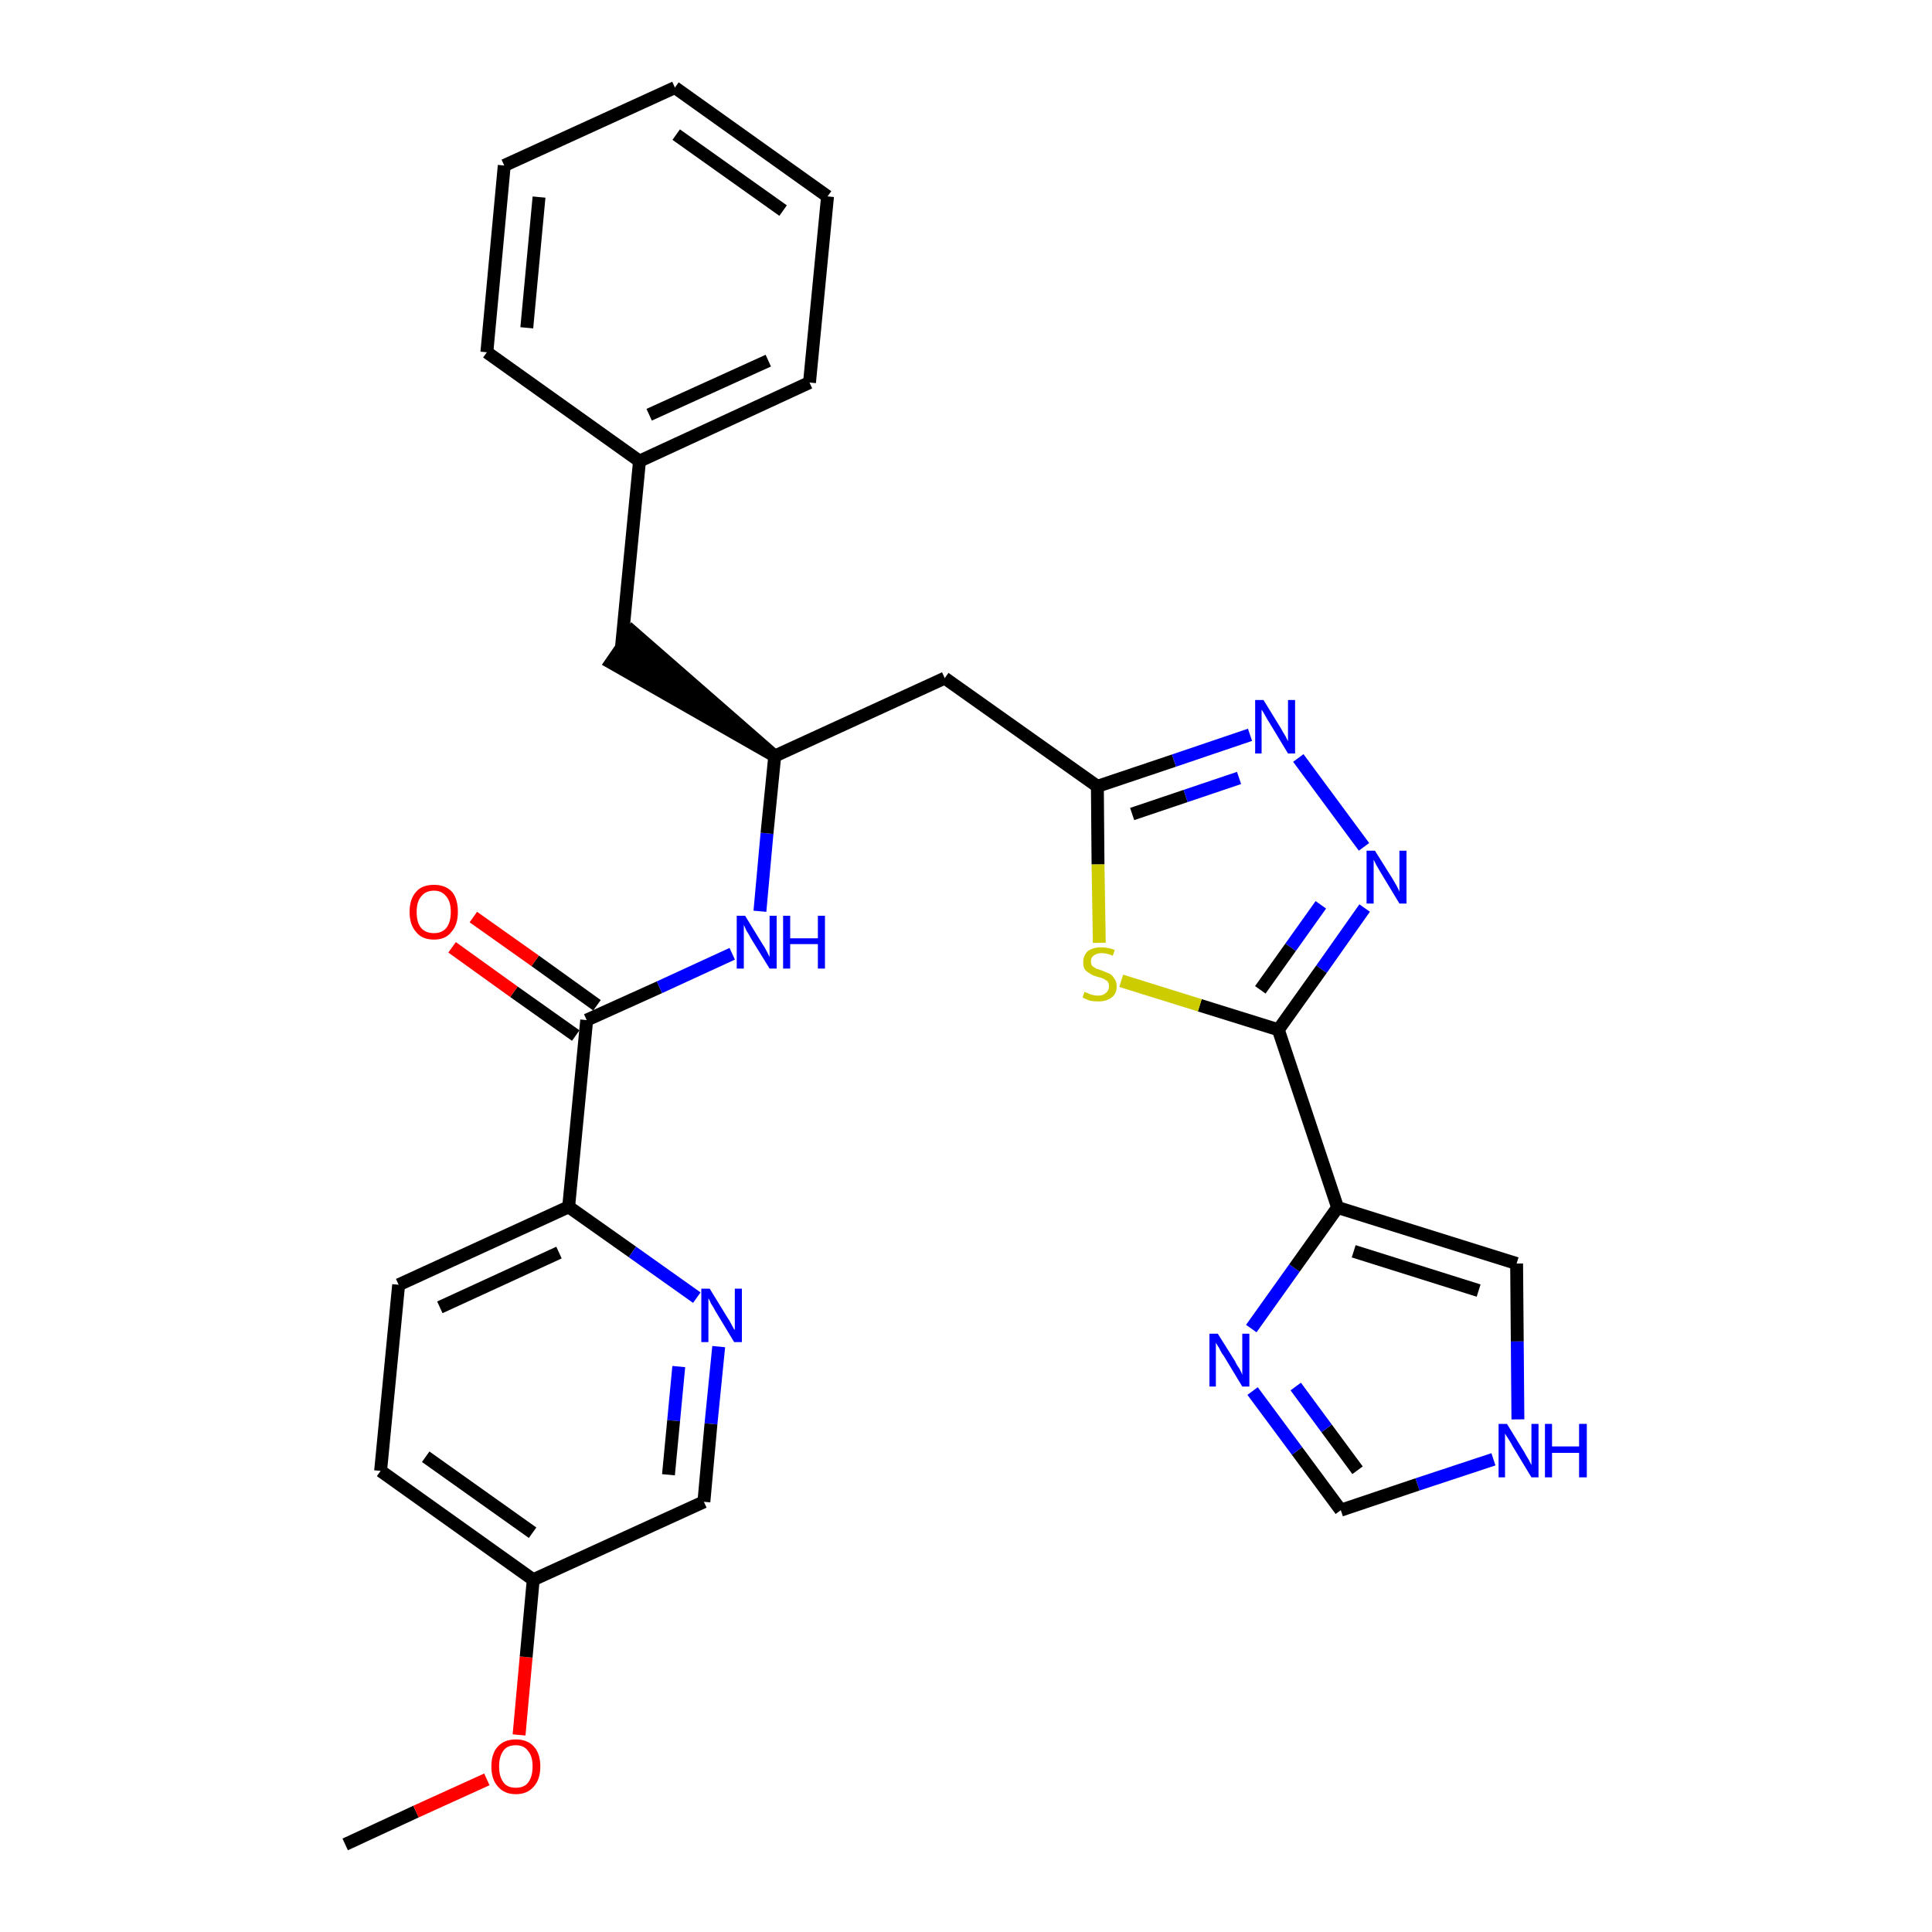 <?xml version='1.0' encoding='iso-8859-1'?>
<svg version='1.1' baseProfile='full'
              xmlns='http://www.w3.org/2000/svg'
                      xmlns:rdkit='http://www.rdkit.org/xml'
                      xmlns:xlink='http://www.w3.org/1999/xlink'
                  xml:space='preserve'
width='300px' height='300px' viewBox='0 0 300 300'>
<!-- END OF HEADER -->
<path class='bond-0 atom-0 atom-1' d='M 53.6,286.4 L 64.6,281.3' style='fill:none;fill-rule:evenodd;stroke:#000000;stroke-width:2.0px;stroke-linecap:butt;stroke-linejoin:miter;stroke-opacity:1' />
<path class='bond-0 atom-0 atom-1' d='M 64.6,281.3 L 75.6,276.3' style='fill:none;fill-rule:evenodd;stroke:#FF0000;stroke-width:2.0px;stroke-linecap:butt;stroke-linejoin:miter;stroke-opacity:1' />
<path class='bond-1 atom-1 atom-2' d='M 80.6,269.4 L 81.7,257.3' style='fill:none;fill-rule:evenodd;stroke:#FF0000;stroke-width:2.0px;stroke-linecap:butt;stroke-linejoin:miter;stroke-opacity:1' />
<path class='bond-1 atom-1 atom-2' d='M 81.7,257.3 L 82.8,245.3' style='fill:none;fill-rule:evenodd;stroke:#000000;stroke-width:2.0px;stroke-linecap:butt;stroke-linejoin:miter;stroke-opacity:1' />
<path class='bond-2 atom-2 atom-3' d='M 82.8,245.3 L 59.1,228.4' style='fill:none;fill-rule:evenodd;stroke:#000000;stroke-width:2.0px;stroke-linecap:butt;stroke-linejoin:miter;stroke-opacity:1' />
<path class='bond-2 atom-2 atom-3' d='M 82.7,238.0 L 66.1,226.2' style='fill:none;fill-rule:evenodd;stroke:#000000;stroke-width:2.0px;stroke-linecap:butt;stroke-linejoin:miter;stroke-opacity:1' />
<path class='bond-29 atom-29 atom-2' d='M 109.3,233.2 L 82.8,245.3' style='fill:none;fill-rule:evenodd;stroke:#000000;stroke-width:2.0px;stroke-linecap:butt;stroke-linejoin:miter;stroke-opacity:1' />
<path class='bond-3 atom-3 atom-4' d='M 59.1,228.4 L 61.9,199.5' style='fill:none;fill-rule:evenodd;stroke:#000000;stroke-width:2.0px;stroke-linecap:butt;stroke-linejoin:miter;stroke-opacity:1' />
<path class='bond-4 atom-4 atom-5' d='M 61.9,199.5 L 88.3,187.4' style='fill:none;fill-rule:evenodd;stroke:#000000;stroke-width:2.0px;stroke-linecap:butt;stroke-linejoin:miter;stroke-opacity:1' />
<path class='bond-4 atom-4 atom-5' d='M 68.3,203.0 L 86.8,194.5' style='fill:none;fill-rule:evenodd;stroke:#000000;stroke-width:2.0px;stroke-linecap:butt;stroke-linejoin:miter;stroke-opacity:1' />
<path class='bond-5 atom-5 atom-6' d='M 88.3,187.4 L 91.1,158.4' style='fill:none;fill-rule:evenodd;stroke:#000000;stroke-width:2.0px;stroke-linecap:butt;stroke-linejoin:miter;stroke-opacity:1' />
<path class='bond-27 atom-5 atom-28' d='M 88.3,187.4 L 98.2,194.4' style='fill:none;fill-rule:evenodd;stroke:#000000;stroke-width:2.0px;stroke-linecap:butt;stroke-linejoin:miter;stroke-opacity:1' />
<path class='bond-27 atom-5 atom-28' d='M 98.2,194.4 L 108.2,201.5' style='fill:none;fill-rule:evenodd;stroke:#0000FF;stroke-width:2.0px;stroke-linecap:butt;stroke-linejoin:miter;stroke-opacity:1' />
<path class='bond-6 atom-6 atom-7' d='M 92.7,156.1 L 83.1,149.2' style='fill:none;fill-rule:evenodd;stroke:#000000;stroke-width:2.0px;stroke-linecap:butt;stroke-linejoin:miter;stroke-opacity:1' />
<path class='bond-6 atom-6 atom-7' d='M 83.1,149.2 L 73.5,142.4' style='fill:none;fill-rule:evenodd;stroke:#FF0000;stroke-width:2.0px;stroke-linecap:butt;stroke-linejoin:miter;stroke-opacity:1' />
<path class='bond-6 atom-6 atom-7' d='M 89.4,160.8 L 79.8,154.0' style='fill:none;fill-rule:evenodd;stroke:#000000;stroke-width:2.0px;stroke-linecap:butt;stroke-linejoin:miter;stroke-opacity:1' />
<path class='bond-6 atom-6 atom-7' d='M 79.8,154.0 L 70.2,147.1' style='fill:none;fill-rule:evenodd;stroke:#FF0000;stroke-width:2.0px;stroke-linecap:butt;stroke-linejoin:miter;stroke-opacity:1' />
<path class='bond-7 atom-6 atom-8' d='M 91.1,158.4 L 102.4,153.3' style='fill:none;fill-rule:evenodd;stroke:#000000;stroke-width:2.0px;stroke-linecap:butt;stroke-linejoin:miter;stroke-opacity:1' />
<path class='bond-7 atom-6 atom-8' d='M 102.4,153.3 L 113.7,148.1' style='fill:none;fill-rule:evenodd;stroke:#0000FF;stroke-width:2.0px;stroke-linecap:butt;stroke-linejoin:miter;stroke-opacity:1' />
<path class='bond-8 atom-8 atom-9' d='M 118.0,141.5 L 119.1,129.4' style='fill:none;fill-rule:evenodd;stroke:#0000FF;stroke-width:2.0px;stroke-linecap:butt;stroke-linejoin:miter;stroke-opacity:1' />
<path class='bond-8 atom-8 atom-9' d='M 119.1,129.4 L 120.3,117.4' style='fill:none;fill-rule:evenodd;stroke:#000000;stroke-width:2.0px;stroke-linecap:butt;stroke-linejoin:miter;stroke-opacity:1' />
<path class='bond-9 atom-9 atom-10' d='M 120.3,117.4 L 98.2,98.1 L 94.9,102.9 Z' style='fill:#000000;fill-rule:evenodd;fill-opacity:1;stroke:#000000;stroke-width:2.0px;stroke-linecap:butt;stroke-linejoin:miter;stroke-opacity:1;' />
<path class='bond-16 atom-9 atom-17' d='M 120.3,117.4 L 146.7,105.3' style='fill:none;fill-rule:evenodd;stroke:#000000;stroke-width:2.0px;stroke-linecap:butt;stroke-linejoin:miter;stroke-opacity:1' />
<path class='bond-10 atom-10 atom-11' d='M 96.5,100.5 L 99.3,71.6' style='fill:none;fill-rule:evenodd;stroke:#000000;stroke-width:2.0px;stroke-linecap:butt;stroke-linejoin:miter;stroke-opacity:1' />
<path class='bond-11 atom-11 atom-12' d='M 99.3,71.6 L 125.7,59.4' style='fill:none;fill-rule:evenodd;stroke:#000000;stroke-width:2.0px;stroke-linecap:butt;stroke-linejoin:miter;stroke-opacity:1' />
<path class='bond-11 atom-11 atom-12' d='M 100.8,64.4 L 119.3,56.0' style='fill:none;fill-rule:evenodd;stroke:#000000;stroke-width:2.0px;stroke-linecap:butt;stroke-linejoin:miter;stroke-opacity:1' />
<path class='bond-30 atom-16 atom-11' d='M 75.6,54.7 L 99.3,71.6' style='fill:none;fill-rule:evenodd;stroke:#000000;stroke-width:2.0px;stroke-linecap:butt;stroke-linejoin:miter;stroke-opacity:1' />
<path class='bond-12 atom-12 atom-13' d='M 125.7,59.4 L 128.5,30.5' style='fill:none;fill-rule:evenodd;stroke:#000000;stroke-width:2.0px;stroke-linecap:butt;stroke-linejoin:miter;stroke-opacity:1' />
<path class='bond-13 atom-13 atom-14' d='M 128.5,30.5 L 104.8,13.6' style='fill:none;fill-rule:evenodd;stroke:#000000;stroke-width:2.0px;stroke-linecap:butt;stroke-linejoin:miter;stroke-opacity:1' />
<path class='bond-13 atom-13 atom-14' d='M 121.6,32.7 L 105.0,20.9' style='fill:none;fill-rule:evenodd;stroke:#000000;stroke-width:2.0px;stroke-linecap:butt;stroke-linejoin:miter;stroke-opacity:1' />
<path class='bond-14 atom-14 atom-15' d='M 104.8,13.6 L 78.3,25.7' style='fill:none;fill-rule:evenodd;stroke:#000000;stroke-width:2.0px;stroke-linecap:butt;stroke-linejoin:miter;stroke-opacity:1' />
<path class='bond-15 atom-15 atom-16' d='M 78.3,25.7 L 75.6,54.7' style='fill:none;fill-rule:evenodd;stroke:#000000;stroke-width:2.0px;stroke-linecap:butt;stroke-linejoin:miter;stroke-opacity:1' />
<path class='bond-15 atom-15 atom-16' d='M 83.7,30.6 L 81.8,50.9' style='fill:none;fill-rule:evenodd;stroke:#000000;stroke-width:2.0px;stroke-linecap:butt;stroke-linejoin:miter;stroke-opacity:1' />
<path class='bond-17 atom-17 atom-18' d='M 146.7,105.3 L 170.4,122.1' style='fill:none;fill-rule:evenodd;stroke:#000000;stroke-width:2.0px;stroke-linecap:butt;stroke-linejoin:miter;stroke-opacity:1' />
<path class='bond-18 atom-18 atom-19' d='M 170.4,122.1 L 182.3,118.1' style='fill:none;fill-rule:evenodd;stroke:#000000;stroke-width:2.0px;stroke-linecap:butt;stroke-linejoin:miter;stroke-opacity:1' />
<path class='bond-18 atom-18 atom-19' d='M 182.3,118.1 L 194.1,114.1' style='fill:none;fill-rule:evenodd;stroke:#0000FF;stroke-width:2.0px;stroke-linecap:butt;stroke-linejoin:miter;stroke-opacity:1' />
<path class='bond-18 atom-18 atom-19' d='M 175.8,126.4 L 184.1,123.6' style='fill:none;fill-rule:evenodd;stroke:#000000;stroke-width:2.0px;stroke-linecap:butt;stroke-linejoin:miter;stroke-opacity:1' />
<path class='bond-18 atom-18 atom-19' d='M 184.1,123.6 L 192.4,120.8' style='fill:none;fill-rule:evenodd;stroke:#0000FF;stroke-width:2.0px;stroke-linecap:butt;stroke-linejoin:miter;stroke-opacity:1' />
<path class='bond-31 atom-27 atom-18' d='M 170.7,146.4 L 170.5,134.2' style='fill:none;fill-rule:evenodd;stroke:#CCCC00;stroke-width:2.0px;stroke-linecap:butt;stroke-linejoin:miter;stroke-opacity:1' />
<path class='bond-31 atom-27 atom-18' d='M 170.5,134.2 L 170.4,122.1' style='fill:none;fill-rule:evenodd;stroke:#000000;stroke-width:2.0px;stroke-linecap:butt;stroke-linejoin:miter;stroke-opacity:1' />
<path class='bond-19 atom-19 atom-20' d='M 201.6,117.7 L 211.8,131.5' style='fill:none;fill-rule:evenodd;stroke:#0000FF;stroke-width:2.0px;stroke-linecap:butt;stroke-linejoin:miter;stroke-opacity:1' />
<path class='bond-20 atom-20 atom-21' d='M 211.9,141.0 L 205.2,150.5' style='fill:none;fill-rule:evenodd;stroke:#0000FF;stroke-width:2.0px;stroke-linecap:butt;stroke-linejoin:miter;stroke-opacity:1' />
<path class='bond-20 atom-20 atom-21' d='M 205.2,150.5 L 198.5,159.9' style='fill:none;fill-rule:evenodd;stroke:#000000;stroke-width:2.0px;stroke-linecap:butt;stroke-linejoin:miter;stroke-opacity:1' />
<path class='bond-20 atom-20 atom-21' d='M 205.1,140.5 L 200.4,147.1' style='fill:none;fill-rule:evenodd;stroke:#0000FF;stroke-width:2.0px;stroke-linecap:butt;stroke-linejoin:miter;stroke-opacity:1' />
<path class='bond-20 atom-20 atom-21' d='M 200.4,147.1 L 195.7,153.7' style='fill:none;fill-rule:evenodd;stroke:#000000;stroke-width:2.0px;stroke-linecap:butt;stroke-linejoin:miter;stroke-opacity:1' />
<path class='bond-21 atom-21 atom-22' d='M 198.5,159.9 L 207.7,187.5' style='fill:none;fill-rule:evenodd;stroke:#000000;stroke-width:2.0px;stroke-linecap:butt;stroke-linejoin:miter;stroke-opacity:1' />
<path class='bond-26 atom-21 atom-27' d='M 198.5,159.9 L 186.3,156.1' style='fill:none;fill-rule:evenodd;stroke:#000000;stroke-width:2.0px;stroke-linecap:butt;stroke-linejoin:miter;stroke-opacity:1' />
<path class='bond-26 atom-21 atom-27' d='M 186.3,156.1 L 174.1,152.3' style='fill:none;fill-rule:evenodd;stroke:#CCCC00;stroke-width:2.0px;stroke-linecap:butt;stroke-linejoin:miter;stroke-opacity:1' />
<path class='bond-22 atom-22 atom-23' d='M 207.7,187.5 L 235.5,196.2' style='fill:none;fill-rule:evenodd;stroke:#000000;stroke-width:2.0px;stroke-linecap:butt;stroke-linejoin:miter;stroke-opacity:1' />
<path class='bond-22 atom-22 atom-23' d='M 210.2,194.3 L 229.6,200.4' style='fill:none;fill-rule:evenodd;stroke:#000000;stroke-width:2.0px;stroke-linecap:butt;stroke-linejoin:miter;stroke-opacity:1' />
<path class='bond-32 atom-26 atom-22' d='M 194.3,206.3 L 201.0,196.9' style='fill:none;fill-rule:evenodd;stroke:#0000FF;stroke-width:2.0px;stroke-linecap:butt;stroke-linejoin:miter;stroke-opacity:1' />
<path class='bond-32 atom-26 atom-22' d='M 201.0,196.9 L 207.7,187.5' style='fill:none;fill-rule:evenodd;stroke:#000000;stroke-width:2.0px;stroke-linecap:butt;stroke-linejoin:miter;stroke-opacity:1' />
<path class='bond-23 atom-23 atom-24' d='M 235.5,196.2 L 235.6,208.3' style='fill:none;fill-rule:evenodd;stroke:#000000;stroke-width:2.0px;stroke-linecap:butt;stroke-linejoin:miter;stroke-opacity:1' />
<path class='bond-23 atom-23 atom-24' d='M 235.6,208.3 L 235.7,220.4' style='fill:none;fill-rule:evenodd;stroke:#0000FF;stroke-width:2.0px;stroke-linecap:butt;stroke-linejoin:miter;stroke-opacity:1' />
<path class='bond-24 atom-24 atom-25' d='M 231.9,226.6 L 220.1,230.5' style='fill:none;fill-rule:evenodd;stroke:#0000FF;stroke-width:2.0px;stroke-linecap:butt;stroke-linejoin:miter;stroke-opacity:1' />
<path class='bond-24 atom-24 atom-25' d='M 220.1,230.5 L 208.2,234.5' style='fill:none;fill-rule:evenodd;stroke:#000000;stroke-width:2.0px;stroke-linecap:butt;stroke-linejoin:miter;stroke-opacity:1' />
<path class='bond-25 atom-25 atom-26' d='M 208.2,234.5 L 201.4,225.3' style='fill:none;fill-rule:evenodd;stroke:#000000;stroke-width:2.0px;stroke-linecap:butt;stroke-linejoin:miter;stroke-opacity:1' />
<path class='bond-25 atom-25 atom-26' d='M 201.4,225.3 L 194.5,216.0' style='fill:none;fill-rule:evenodd;stroke:#0000FF;stroke-width:2.0px;stroke-linecap:butt;stroke-linejoin:miter;stroke-opacity:1' />
<path class='bond-25 atom-25 atom-26' d='M 210.8,228.3 L 206.0,221.8' style='fill:none;fill-rule:evenodd;stroke:#000000;stroke-width:2.0px;stroke-linecap:butt;stroke-linejoin:miter;stroke-opacity:1' />
<path class='bond-25 atom-25 atom-26' d='M 206.0,221.8 L 201.2,215.3' style='fill:none;fill-rule:evenodd;stroke:#0000FF;stroke-width:2.0px;stroke-linecap:butt;stroke-linejoin:miter;stroke-opacity:1' />
<path class='bond-28 atom-28 atom-29' d='M 111.6,209.1 L 110.4,221.1' style='fill:none;fill-rule:evenodd;stroke:#0000FF;stroke-width:2.0px;stroke-linecap:butt;stroke-linejoin:miter;stroke-opacity:1' />
<path class='bond-28 atom-28 atom-29' d='M 110.4,221.1 L 109.3,233.2' style='fill:none;fill-rule:evenodd;stroke:#000000;stroke-width:2.0px;stroke-linecap:butt;stroke-linejoin:miter;stroke-opacity:1' />
<path class='bond-28 atom-28 atom-29' d='M 105.4,212.2 L 104.6,220.6' style='fill:none;fill-rule:evenodd;stroke:#0000FF;stroke-width:2.0px;stroke-linecap:butt;stroke-linejoin:miter;stroke-opacity:1' />
<path class='bond-28 atom-28 atom-29' d='M 104.6,220.6 L 103.8,229.0' style='fill:none;fill-rule:evenodd;stroke:#000000;stroke-width:2.0px;stroke-linecap:butt;stroke-linejoin:miter;stroke-opacity:1' />
<path  class='atom-1' d='M 76.3 274.3
Q 76.3 272.3, 77.3 271.2
Q 78.3 270.1, 80.1 270.1
Q 81.9 270.1, 82.9 271.2
Q 83.9 272.3, 83.9 274.3
Q 83.9 276.3, 82.9 277.4
Q 81.9 278.6, 80.1 278.6
Q 78.3 278.6, 77.3 277.4
Q 76.3 276.3, 76.3 274.3
M 80.1 277.6
Q 81.4 277.6, 82.0 276.8
Q 82.7 275.9, 82.7 274.3
Q 82.7 272.7, 82.0 271.9
Q 81.4 271.0, 80.1 271.0
Q 78.8 271.0, 78.2 271.8
Q 77.5 272.7, 77.5 274.3
Q 77.5 275.9, 78.2 276.8
Q 78.8 277.6, 80.1 277.6
' fill='#FF0000'/>
<path  class='atom-7' d='M 63.6 141.6
Q 63.6 139.6, 64.6 138.5
Q 65.5 137.4, 67.4 137.4
Q 69.2 137.4, 70.2 138.5
Q 71.1 139.6, 71.1 141.6
Q 71.1 143.6, 70.1 144.7
Q 69.2 145.9, 67.4 145.9
Q 65.5 145.9, 64.6 144.7
Q 63.6 143.6, 63.6 141.6
M 67.4 144.9
Q 68.6 144.9, 69.3 144.1
Q 70.0 143.2, 70.0 141.6
Q 70.0 140.0, 69.3 139.2
Q 68.6 138.3, 67.4 138.3
Q 66.1 138.3, 65.4 139.2
Q 64.7 140.0, 64.7 141.6
Q 64.7 143.3, 65.4 144.1
Q 66.1 144.9, 67.4 144.9
' fill='#FF0000'/>
<path  class='atom-8' d='M 115.7 142.2
L 118.4 146.6
Q 118.7 147.0, 119.1 147.8
Q 119.5 148.6, 119.5 148.6
L 119.5 142.2
L 120.6 142.2
L 120.6 150.4
L 119.5 150.4
L 116.6 145.7
Q 116.3 145.1, 115.9 144.5
Q 115.6 143.8, 115.5 143.6
L 115.5 150.4
L 114.4 150.4
L 114.4 142.2
L 115.7 142.2
' fill='#0000FF'/>
<path  class='atom-8' d='M 121.6 142.2
L 122.7 142.2
L 122.7 145.7
L 127.0 145.7
L 127.0 142.2
L 128.1 142.2
L 128.1 150.4
L 127.0 150.4
L 127.0 146.6
L 122.7 146.6
L 122.7 150.4
L 121.6 150.4
L 121.6 142.2
' fill='#0000FF'/>
<path  class='atom-19' d='M 196.2 108.7
L 198.9 113.1
Q 199.1 113.5, 199.6 114.3
Q 200.0 115.1, 200.0 115.1
L 200.0 108.7
L 201.1 108.7
L 201.1 117.0
L 200.0 117.0
L 197.1 112.2
Q 196.7 111.6, 196.4 111.0
Q 196.0 110.3, 195.9 110.2
L 195.9 117.0
L 194.9 117.0
L 194.9 108.7
L 196.2 108.7
' fill='#0000FF'/>
<path  class='atom-20' d='M 213.5 132.1
L 216.2 136.4
Q 216.5 136.9, 216.9 137.6
Q 217.3 138.4, 217.3 138.5
L 217.3 132.1
L 218.4 132.1
L 218.4 140.3
L 217.3 140.3
L 214.4 135.5
Q 214.1 135.0, 213.7 134.3
Q 213.4 133.7, 213.3 133.5
L 213.3 140.3
L 212.2 140.3
L 212.2 132.1
L 213.5 132.1
' fill='#0000FF'/>
<path  class='atom-24' d='M 234.0 221.1
L 236.7 225.5
Q 236.9 225.9, 237.4 226.7
Q 237.8 227.5, 237.8 227.5
L 237.8 221.1
L 238.9 221.1
L 238.9 229.4
L 237.8 229.4
L 234.9 224.6
Q 234.6 224.0, 234.2 223.4
Q 233.8 222.8, 233.7 222.6
L 233.7 229.4
L 232.7 229.4
L 232.7 221.1
L 234.0 221.1
' fill='#0000FF'/>
<path  class='atom-24' d='M 239.9 221.1
L 241.0 221.1
L 241.0 224.6
L 245.2 224.6
L 245.2 221.1
L 246.4 221.1
L 246.4 229.4
L 245.2 229.4
L 245.2 225.6
L 241.0 225.6
L 241.0 229.4
L 239.9 229.4
L 239.9 221.1
' fill='#0000FF'/>
<path  class='atom-26' d='M 189.1 207.1
L 191.8 211.4
Q 192.0 211.9, 192.5 212.6
Q 192.9 213.4, 192.9 213.5
L 192.9 207.1
L 194.0 207.1
L 194.0 215.3
L 192.9 215.3
L 190.0 210.5
Q 189.6 210.0, 189.3 209.3
Q 188.9 208.7, 188.8 208.5
L 188.8 215.3
L 187.8 215.3
L 187.8 207.1
L 189.1 207.1
' fill='#0000FF'/>
<path  class='atom-27' d='M 168.4 154.0
Q 168.5 154.1, 168.9 154.2
Q 169.2 154.4, 169.7 154.5
Q 170.1 154.6, 170.5 154.6
Q 171.3 154.6, 171.7 154.2
Q 172.2 153.8, 172.2 153.2
Q 172.2 152.7, 172.0 152.4
Q 171.7 152.2, 171.4 152.0
Q 171.0 151.8, 170.5 151.7
Q 169.7 151.5, 169.3 151.2
Q 168.9 151.0, 168.5 150.6
Q 168.2 150.2, 168.2 149.4
Q 168.2 148.4, 168.9 147.7
Q 169.7 147.1, 171.0 147.1
Q 172.0 147.1, 173.1 147.5
L 172.8 148.4
Q 171.8 148.0, 171.1 148.0
Q 170.3 148.0, 169.8 148.4
Q 169.4 148.7, 169.4 149.3
Q 169.4 149.7, 169.6 150.0
Q 169.9 150.2, 170.2 150.4
Q 170.5 150.5, 171.1 150.7
Q 171.8 151.0, 172.3 151.2
Q 172.7 151.4, 173.0 151.9
Q 173.4 152.4, 173.4 153.2
Q 173.4 154.3, 172.6 154.9
Q 171.8 155.5, 170.6 155.5
Q 169.8 155.5, 169.3 155.4
Q 168.7 155.2, 168.1 154.9
L 168.4 154.0
' fill='#CCCC00'/>
<path  class='atom-28' d='M 110.2 200.1
L 112.9 204.5
Q 113.2 204.9, 113.6 205.7
Q 114.0 206.5, 114.1 206.5
L 114.1 200.1
L 115.2 200.1
L 115.2 208.4
L 114.0 208.4
L 111.1 203.6
Q 110.8 203.0, 110.4 202.4
Q 110.1 201.7, 110.0 201.6
L 110.0 208.4
L 108.9 208.4
L 108.9 200.1
L 110.2 200.1
' fill='#0000FF'/>
</svg>
